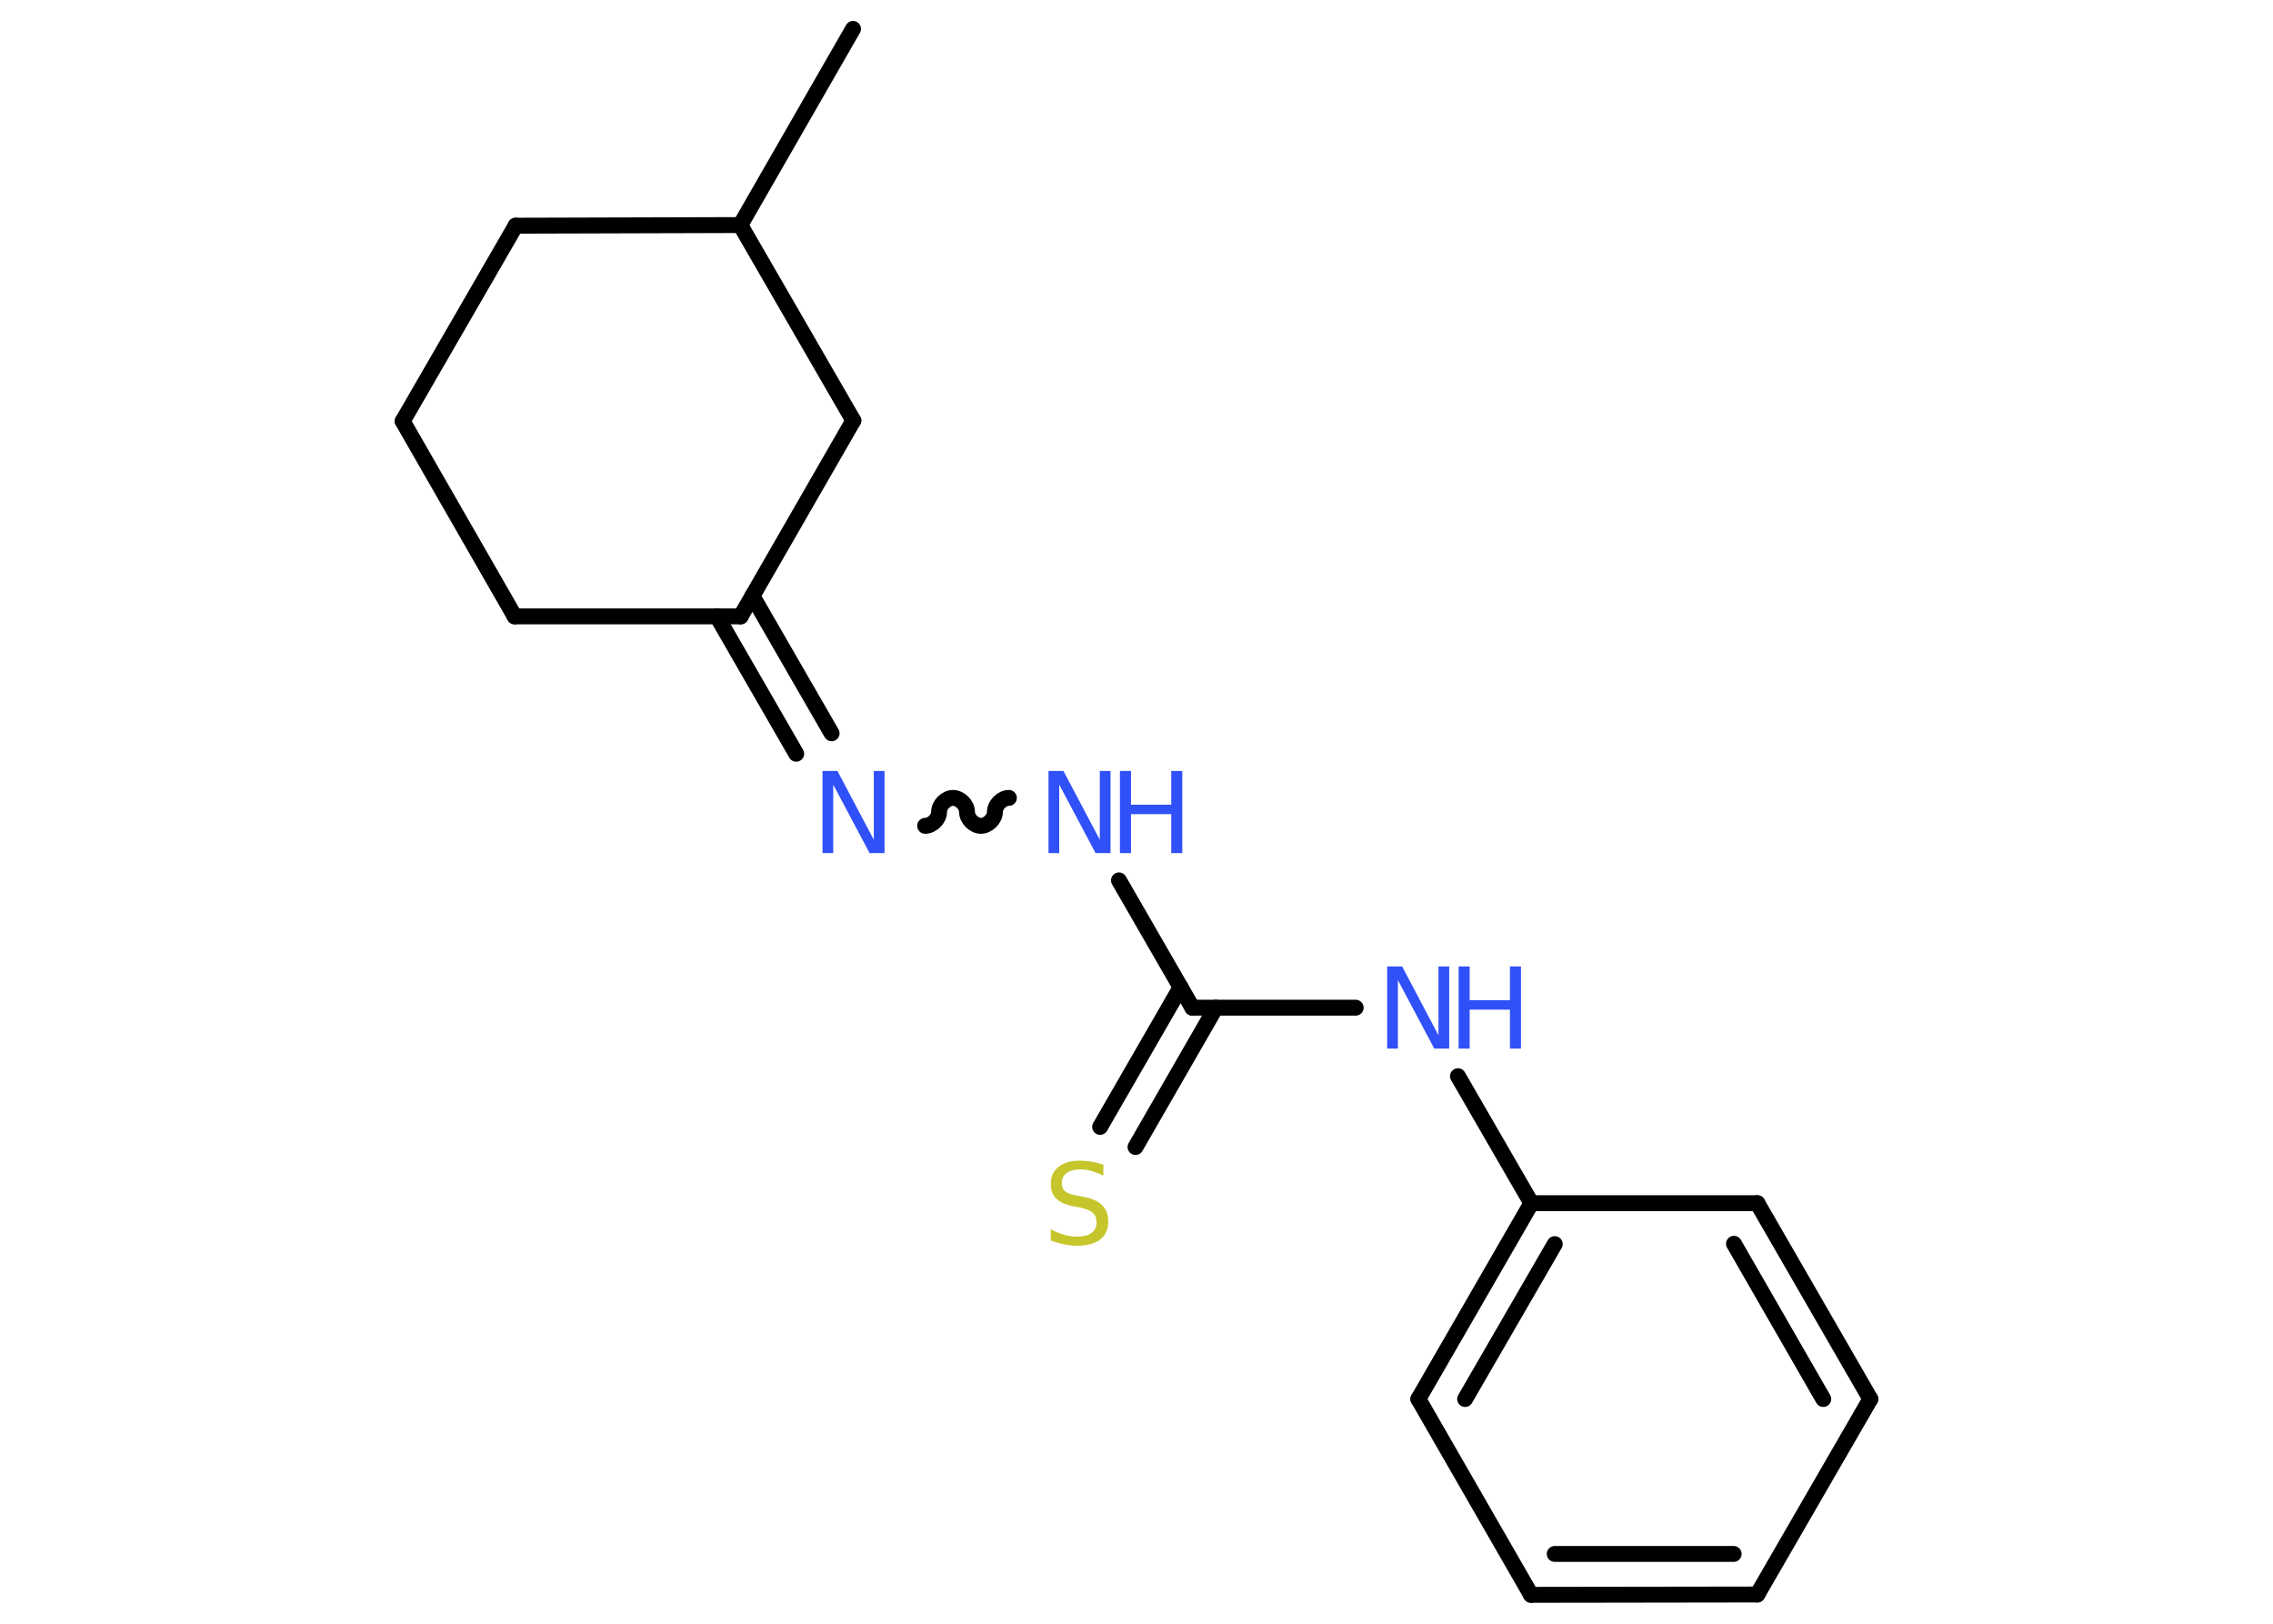 <?xml version='1.0' encoding='UTF-8'?>
<!DOCTYPE svg PUBLIC "-//W3C//DTD SVG 1.1//EN" "http://www.w3.org/Graphics/SVG/1.1/DTD/svg11.dtd">
<svg version='1.2' xmlns='http://www.w3.org/2000/svg' xmlns:xlink='http://www.w3.org/1999/xlink' width='70.0mm' height='50.0mm' viewBox='0 0 70.0 50.0'>
  <desc>Generated by the Chemistry Development Kit (http://github.com/cdk)</desc>
  <g stroke-linecap='round' stroke-linejoin='round' stroke='#000000' stroke-width='.49' fill='#3050F8'>
    <rect x='.0' y='.0' width='70.0' height='50.0' fill='#FFFFFF' stroke='none'/>
    <g id='mol1' class='mol'>
      <line id='mol1bnd1' class='bond' x1='26.27' y1='.89' x2='22.8' y2='6.93'/>
      <line id='mol1bnd2' class='bond' x1='22.8' y1='6.93' x2='15.88' y2='6.95'/>
      <line id='mol1bnd3' class='bond' x1='15.88' y1='6.95' x2='12.4' y2='12.97'/>
      <line id='mol1bnd4' class='bond' x1='12.4' y1='12.97' x2='15.85' y2='18.98'/>
      <line id='mol1bnd5' class='bond' x1='15.85' y1='18.98' x2='22.81' y2='18.98'/>
      <g id='mol1bnd6' class='bond'>
        <line x1='23.17' y1='18.35' x2='25.61' y2='22.58'/>
        <line x1='22.08' y1='18.98' x2='24.52' y2='23.21'/>
      </g>
      <path id='mol1bnd7' class='bond' d='M31.07 24.57c-.22 .0 -.43 .22 -.43 .43c.0 .22 -.22 .43 -.43 .43c-.22 .0 -.43 -.22 -.43 -.43c.0 -.22 -.22 -.43 -.43 -.43c-.22 -.0 -.43 .22 -.43 .43c.0 .22 -.22 .43 -.43 .43' fill='none' stroke='#000000' stroke-width='.49'/>
      <line id='mol1bnd8' class='bond' x1='34.46' y1='27.11' x2='36.72' y2='31.03'/>
      <g id='mol1bnd9' class='bond'>
        <line x1='37.44' y1='31.03' x2='34.97' y2='35.32'/>
        <line x1='36.36' y1='30.4' x2='33.88' y2='34.7'/>
      </g>
      <line id='mol1bnd10' class='bond' x1='36.72' y1='31.03' x2='41.75' y2='31.03'/>
      <line id='mol1bnd11' class='bond' x1='44.9' y1='33.14' x2='47.16' y2='37.05'/>
      <g id='mol1bnd12' class='bond'>
        <line x1='47.16' y1='37.05' x2='43.68' y2='43.08'/>
        <line x1='47.88' y1='38.31' x2='45.12' y2='43.08'/>
      </g>
      <line id='mol1bnd13' class='bond' x1='43.68' y1='43.08' x2='47.15' y2='49.11'/>
      <g id='mol1bnd14' class='bond'>
        <line x1='47.15' y1='49.11' x2='54.12' y2='49.1'/>
        <line x1='47.88' y1='47.85' x2='53.39' y2='47.85'/>
      </g>
      <line id='mol1bnd15' class='bond' x1='54.12' y1='49.1' x2='57.6' y2='43.08'/>
      <g id='mol1bnd16' class='bond'>
        <line x1='57.6' y1='43.08' x2='54.12' y2='37.05'/>
        <line x1='56.15' y1='43.08' x2='53.4' y2='38.3'/>
      </g>
      <line id='mol1bnd17' class='bond' x1='47.16' y1='37.05' x2='54.12' y2='37.05'/>
      <line id='mol1bnd18' class='bond' x1='22.81' y1='18.98' x2='26.28' y2='12.95'/>
      <line id='mol1bnd19' class='bond' x1='22.8' y1='6.93' x2='26.28' y2='12.95'/>
      <path id='mol1atm7' class='atom' d='M25.33 23.74h.46l1.12 2.12v-2.12h.33v2.53h-.46l-1.12 -2.11v2.11h-.33v-2.53z' stroke='none'/>
      <g id='mol1atm8' class='atom'>
        <path d='M32.29 23.74h.46l1.12 2.12v-2.12h.33v2.53h-.46l-1.12 -2.11v2.11h-.33v-2.53z' stroke='none'/>
        <path d='M34.49 23.74h.34v1.04h1.24v-1.04h.34v2.53h-.34v-1.2h-1.24v1.2h-.34v-2.53z' stroke='none'/>
      </g>
      <path id='mol1atm10' class='atom' d='M33.98 35.87v.33q-.19 -.09 -.36 -.14q-.17 -.05 -.34 -.05q-.28 .0 -.43 .11q-.15 .11 -.15 .31q.0 .17 .1 .25q.1 .09 .38 .14l.21 .04q.38 .07 .56 .26q.18 .18 .18 .49q.0 .37 -.25 .56q-.25 .19 -.72 .19q-.18 .0 -.38 -.04q-.2 -.04 -.42 -.12v-.35q.21 .12 .41 .17q.2 .06 .39 .06q.3 .0 .45 -.11q.16 -.11 .16 -.33q.0 -.19 -.11 -.29q-.11 -.1 -.37 -.16l-.21 -.04q-.38 -.07 -.55 -.24q-.17 -.16 -.17 -.45q.0 -.34 .24 -.53q.24 -.19 .65 -.19q.17 .0 .36 .03q.19 .03 .38 .1z' stroke='none' fill='#C6C62C'/>
      <g id='mol1atm11' class='atom'>
        <path d='M42.72 29.76h.46l1.12 2.12v-2.12h.33v2.53h-.46l-1.12 -2.11v2.11h-.33v-2.53z' stroke='none'/>
        <path d='M44.92 29.76h.34v1.04h1.24v-1.04h.34v2.53h-.34v-1.2h-1.24v1.2h-.34v-2.53z' stroke='none'/>
      </g>
    </g>
  </g>
</svg>
